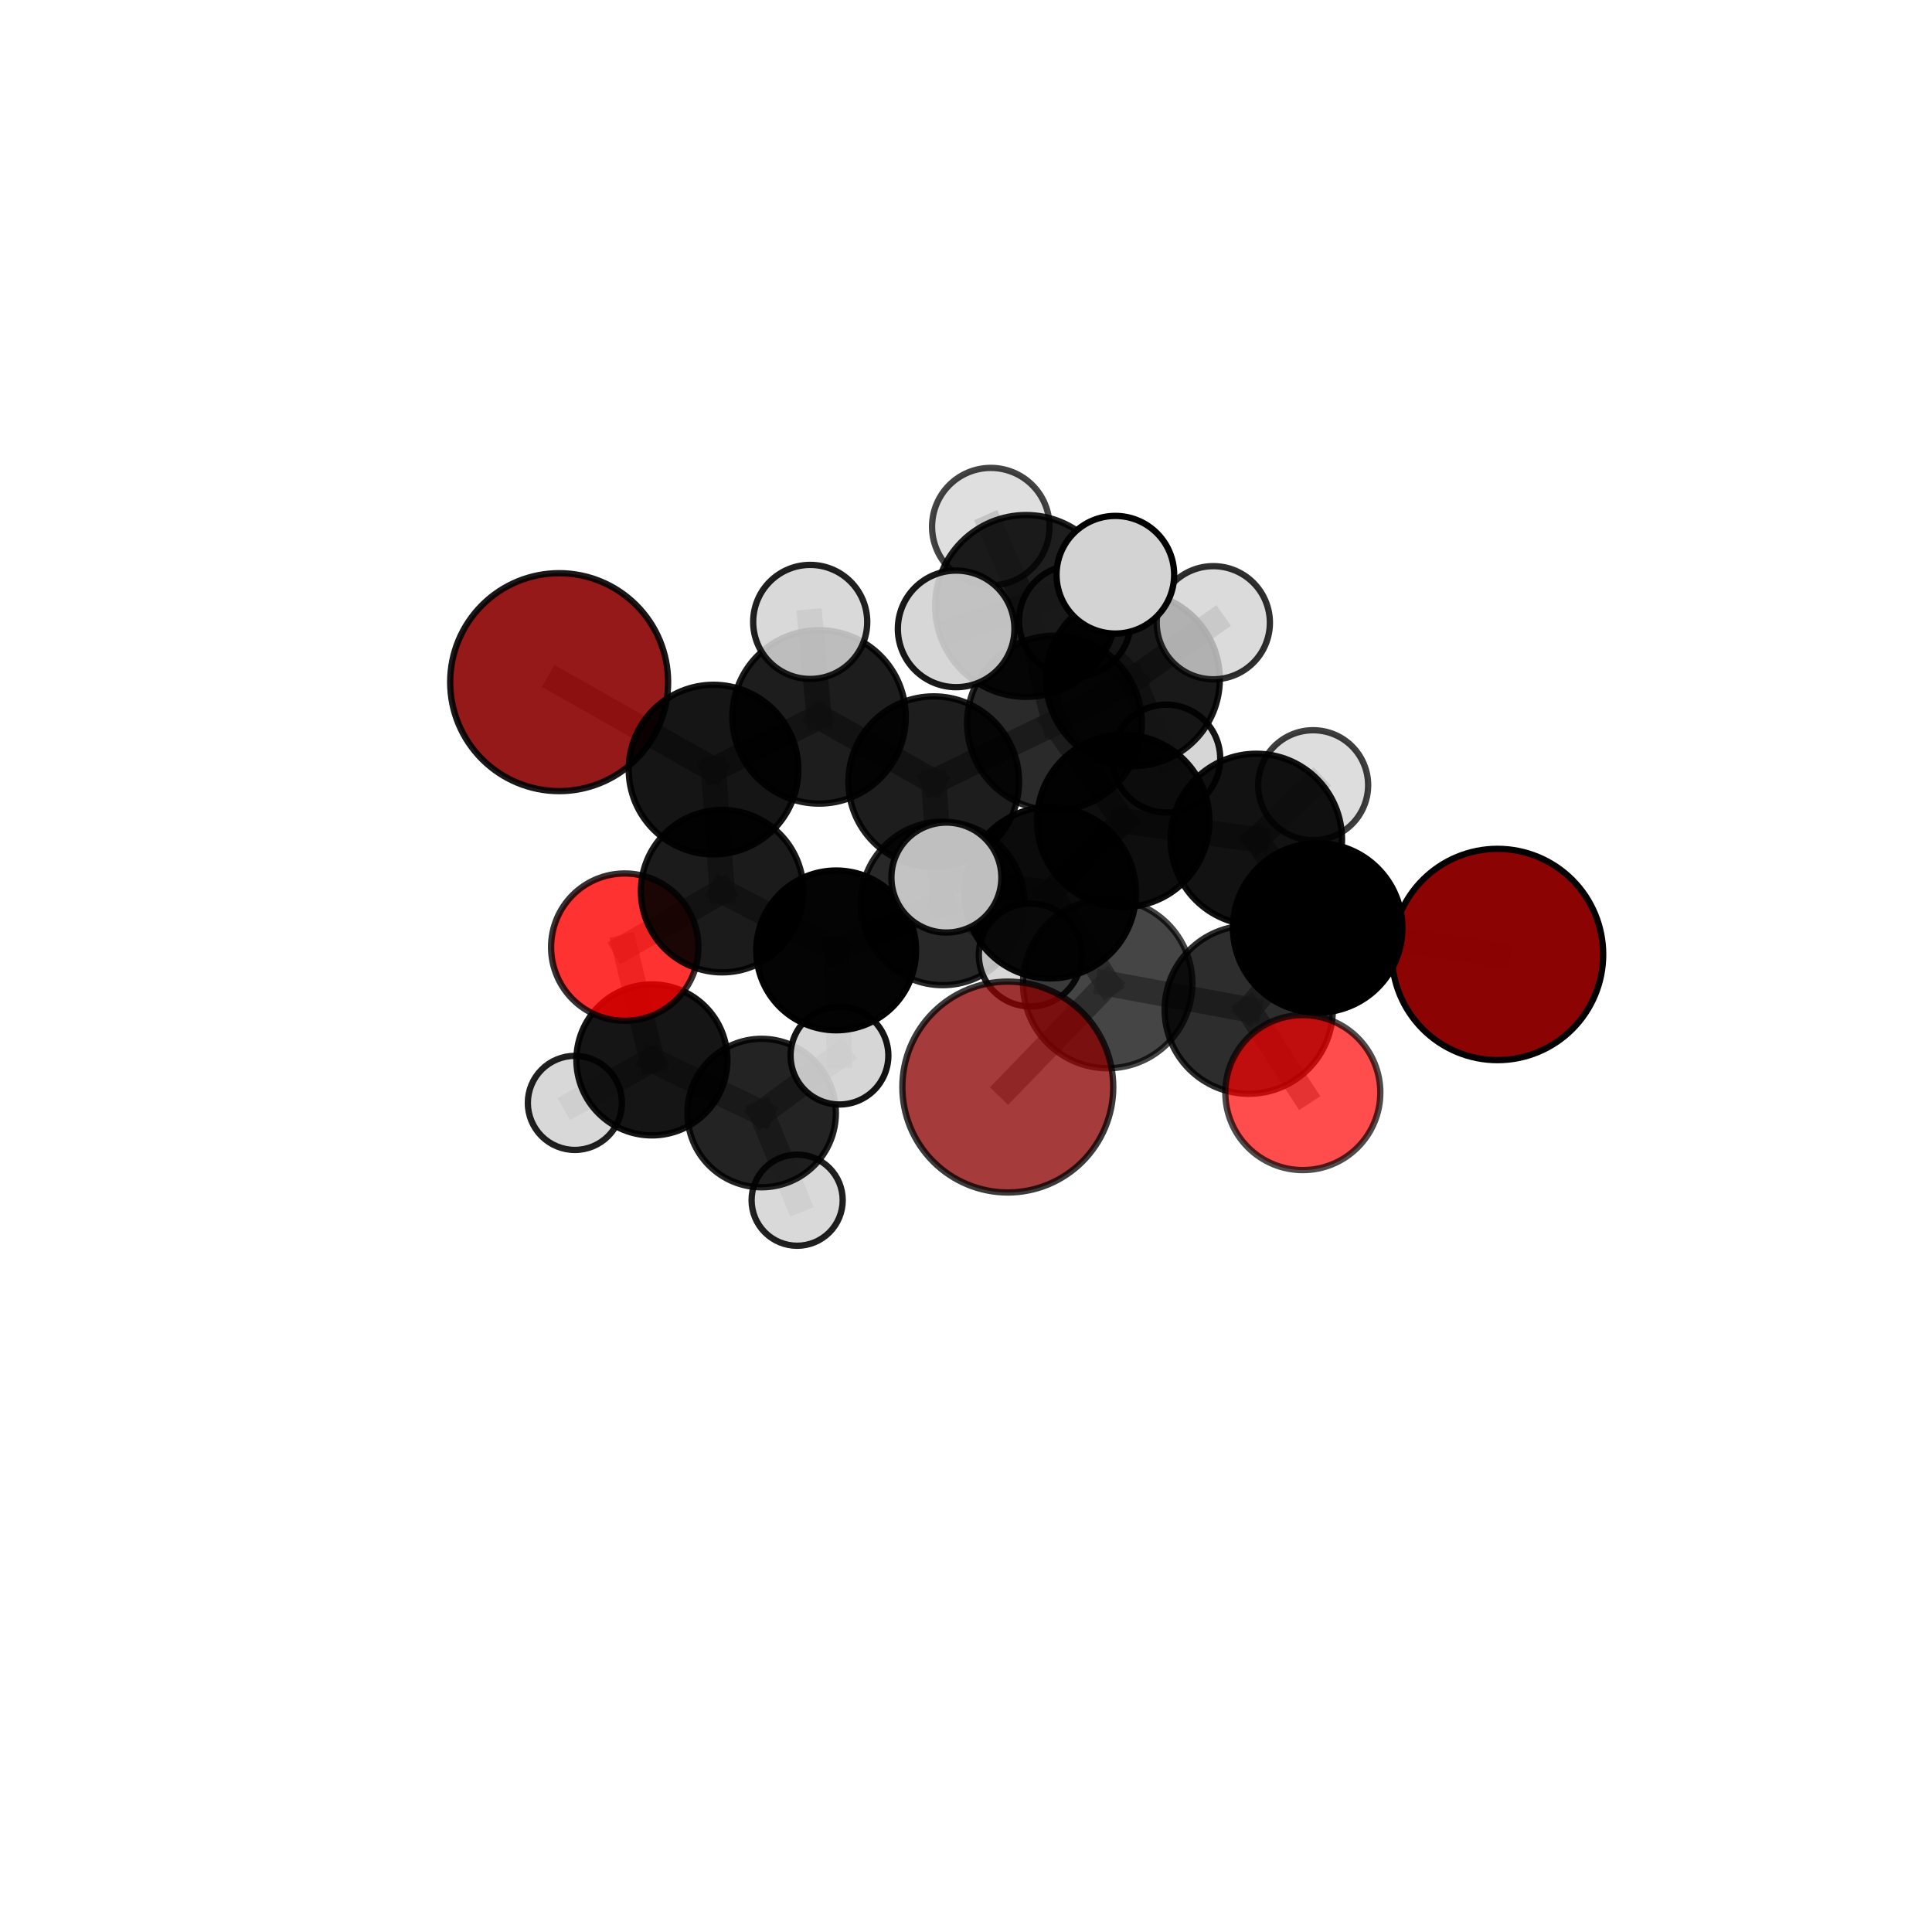 <?xml version="1.0" encoding="utf-8" standalone="no"?>
<!DOCTYPE svg PUBLIC "-//W3C//DTD SVG 1.1//EN"
  "http://www.w3.org/Graphics/SVG/1.1/DTD/svg11.dtd">
<svg xmlns:xlink="http://www.w3.org/1999/xlink" width="153pt" height="153pt" viewBox="0 0 153 153" xmlns="http://www.w3.org/2000/svg" version="1.1">
 <defs>
  <style type="text/css">*{stroke-linejoin: round; stroke-linecap: butt}</style>
 </defs>
 <g id="figure_1">
  <g id="patch_1">
   <path d="M 0 153 
L 153 153 
L 153 0 
L 0 0 
L 0 153 
z
" style="fill: none"/>
  </g>
  <g id="patch_2">
   <path d="M 7.2 145.8 
L 145.8 145.8 
L 145.8 7.2 
L 7.2 7.2 
L 7.2 145.8 
z
" style="fill: none"/>
  </g>
  <g id="axes_1">
   <g id="line2d_1">
    <path d="M 79.811 86.085 
L 87.721 77.89 
" clip-path="url(#pb849fe8dc4)" style="fill: none; stroke: #808080; stroke-opacity: 0.703; stroke-width: 2; stroke-linecap: square"/>
   </g>
   <g id="line2d_2">
    <path d="M 87.721 77.89 
L 98.89 79.958 
" clip-path="url(#pb849fe8dc4)" style="fill: none; stroke: #808080; stroke-opacity: 0.704; stroke-width: 2; stroke-linecap: square"/>
   </g>
   <g id="line2d_3">
    <path d="M 118.593 75.588 
L 104.352 73.483 
" clip-path="url(#pb849fe8dc4)" style="fill: none; stroke: #808080; stroke-opacity: 0.704; stroke-width: 2; stroke-linecap: square"/>
   </g>
   <g id="line2d_4">
    <path d="M 104.352 73.483 
L 98.89 79.958 
" clip-path="url(#pb849fe8dc4)" style="fill: none; stroke: #808080; stroke-opacity: 0.704; stroke-width: 2; stroke-linecap: square"/>
   </g>
   <g id="line2d_5">
    <path d="M 44.281 54.021 
L 56.506 60.946 
" clip-path="url(#pb849fe8dc4)" style="fill: none; stroke: #808080; stroke-opacity: 0.72; stroke-width: 2; stroke-linecap: square"/>
   </g>
   <g id="line2d_6">
    <path d="M 56.506 60.946 
L 57.187 70.571 
" clip-path="url(#pb849fe8dc4)" style="fill: none; stroke: #808080; stroke-opacity: 0.688; stroke-width: 2; stroke-linecap: square"/>
   </g>
   <g id="line2d_7">
    <path d="M 103.174 86.525 
L 98.89 79.958 
" clip-path="url(#pb849fe8dc4)" style="fill: none; stroke: #808080; stroke-opacity: 0.695; stroke-width: 2; stroke-linecap: square"/>
   </g>
   <g id="line2d_8">
    <path d="M 49.476 75.007 
L 57.187 70.571 
" clip-path="url(#pb849fe8dc4)" style="fill: none; stroke: #808080; stroke-opacity: 0.654; stroke-width: 2; stroke-linecap: square"/>
   </g>
   <g id="line2d_9">
    <path d="M 49.476 75.007 
L 51.626 83.936 
" clip-path="url(#pb849fe8dc4)" style="fill: none; stroke: #808080; stroke-opacity: 0.623; stroke-width: 2; stroke-linecap: square"/>
   </g>
   <g id="line2d_10">
    <path d="M 51.626 83.936 
L 60.316 88.145 
" clip-path="url(#pb849fe8dc4)" style="fill: none; stroke: #808080; stroke-opacity: 0.596; stroke-width: 2; stroke-linecap: square"/>
   </g>
   <g id="line2d_11">
    <path d="M 51.626 83.936 
L 45.526 87.341 
" clip-path="url(#pb849fe8dc4)" style="fill: none; stroke: #808080; stroke-opacity: 0.593; stroke-width: 2; stroke-linecap: square"/>
   </g>
   <g id="line2d_12">
    <path d="M 83.502 57.258 
L 88.952 65.008 
" clip-path="url(#pb849fe8dc4)" style="fill: none; stroke: #808080; stroke-opacity: 0.732; stroke-width: 2; stroke-linecap: square"/>
   </g>
   <g id="line2d_13">
    <path d="M 83.502 57.258 
L 73.944 61.904 
" clip-path="url(#pb849fe8dc4)" style="fill: none; stroke: #808080; stroke-opacity: 0.727; stroke-width: 2; stroke-linecap: square"/>
   </g>
   <g id="line2d_14">
    <path d="M 83.502 57.258 
L 89.715 53.789 
" clip-path="url(#pb849fe8dc4)" style="fill: none; stroke: #808080; stroke-opacity: 0.737; stroke-width: 2; stroke-linecap: square"/>
   </g>
   <g id="line2d_15">
    <path d="M 83.502 57.258 
L 81.258 47.987 
" clip-path="url(#pb849fe8dc4)" style="fill: none; stroke: #808080; stroke-opacity: 0.762; stroke-width: 2; stroke-linecap: square"/>
   </g>
   <g id="line2d_16">
    <path d="M 88.952 65.008 
L 99.49 66.479 
" clip-path="url(#pb849fe8dc4)" style="fill: none; stroke: #808080; stroke-opacity: 0.722; stroke-width: 2; stroke-linecap: square"/>
   </g>
   <g id="line2d_17">
    <path d="M 88.952 65.008 
L 83.168 70.695 
" clip-path="url(#pb849fe8dc4)" style="fill: none; stroke: #808080; stroke-opacity: 0.722; stroke-width: 2; stroke-linecap: square"/>
   </g>
   <g id="line2d_18">
    <path d="M 73.944 61.904 
L 64.863 56.773 
" clip-path="url(#pb849fe8dc4)" style="fill: none; stroke: #808080; stroke-opacity: 0.723; stroke-width: 2; stroke-linecap: square"/>
   </g>
   <g id="line2d_19">
    <path d="M 73.944 61.904 
L 74.651 71.542 
" clip-path="url(#pb849fe8dc4)" style="fill: none; stroke: #808080; stroke-opacity: 0.694; stroke-width: 2; stroke-linecap: square"/>
   </g>
   <g id="line2d_20">
    <path d="M 89.715 53.789 
L 85.126 49.168 
" clip-path="url(#pb849fe8dc4)" style="fill: none; stroke: #808080; stroke-opacity: 0.738; stroke-width: 2; stroke-linecap: square"/>
   </g>
   <g id="line2d_21">
    <path d="M 89.715 53.789 
L 96.086 49.315 
" clip-path="url(#pb849fe8dc4)" style="fill: none; stroke: #808080; stroke-opacity: 0.745; stroke-width: 2; stroke-linecap: square"/>
   </g>
   <g id="line2d_22">
    <path d="M 89.715 53.789 
L 92.364 60.072 
" clip-path="url(#pb849fe8dc4)" style="fill: none; stroke: #808080; stroke-opacity: 0.719; stroke-width: 2; stroke-linecap: square"/>
   </g>
   <g id="line2d_23">
    <path d="M 81.258 47.987 
L 78.463 41.706 
" clip-path="url(#pb849fe8dc4)" style="fill: none; stroke: #808080; stroke-opacity: 0.791; stroke-width: 2; stroke-linecap: square"/>
   </g>
   <g id="line2d_24">
    <path d="M 81.258 47.987 
L 75.721 49.803 
" clip-path="url(#pb849fe8dc4)" style="fill: none; stroke: #808080; stroke-opacity: 0.787; stroke-width: 2; stroke-linecap: square"/>
   </g>
   <g id="line2d_25">
    <path d="M 81.258 47.987 
L 88.327 45.514 
" clip-path="url(#pb849fe8dc4)" style="fill: none; stroke: #808080; stroke-opacity: 0.792; stroke-width: 2; stroke-linecap: square"/>
   </g>
   <g id="line2d_26">
    <path d="M 99.49 66.479 
L 104.352 73.483 
" clip-path="url(#pb849fe8dc4)" style="fill: none; stroke: #808080; stroke-opacity: 0.714; stroke-width: 2; stroke-linecap: square"/>
   </g>
   <g id="line2d_27">
    <path d="M 99.49 66.479 
L 103.991 62.183 
" clip-path="url(#pb849fe8dc4)" style="fill: none; stroke: #808080; stroke-opacity: 0.722; stroke-width: 2; stroke-linecap: square"/>
   </g>
   <g id="line2d_28">
    <path d="M 83.168 70.695 
L 87.721 77.89 
" clip-path="url(#pb849fe8dc4)" style="fill: none; stroke: #808080; stroke-opacity: 0.713; stroke-width: 2; stroke-linecap: square"/>
   </g>
   <g id="line2d_29">
    <path d="M 83.168 70.695 
L 74.948 69.497 
" clip-path="url(#pb849fe8dc4)" style="fill: none; stroke: #808080; stroke-opacity: 0.722; stroke-width: 2; stroke-linecap: square"/>
   </g>
   <g id="line2d_30">
    <path d="M 64.863 56.773 
L 56.506 60.946 
" clip-path="url(#pb849fe8dc4)" style="fill: none; stroke: #808080; stroke-opacity: 0.72; stroke-width: 2; stroke-linecap: square"/>
   </g>
   <g id="line2d_31">
    <path d="M 64.863 56.773 
L 64.162 49.252 
" clip-path="url(#pb849fe8dc4)" style="fill: none; stroke: #808080; stroke-opacity: 0.748; stroke-width: 2; stroke-linecap: square"/>
   </g>
   <g id="line2d_32">
    <path d="M 74.651 71.542 
L 66.218 75.265 
" clip-path="url(#pb849fe8dc4)" style="fill: none; stroke: #808080; stroke-opacity: 0.662; stroke-width: 2; stroke-linecap: square"/>
   </g>
   <g id="line2d_33">
    <path d="M 74.651 71.542 
L 81.591 75.627 
" clip-path="url(#pb849fe8dc4)" style="fill: none; stroke: #808080; stroke-opacity: 0.666; stroke-width: 2; stroke-linecap: square"/>
   </g>
   <g id="line2d_34">
    <path d="M 66.218 75.265 
L 57.187 70.571 
" clip-path="url(#pb849fe8dc4)" style="fill: none; stroke: #808080; stroke-opacity: 0.659; stroke-width: 2; stroke-linecap: square"/>
   </g>
   <g id="line2d_35">
    <path d="M 66.218 75.265 
L 66.479 83.595 
" clip-path="url(#pb849fe8dc4)" style="fill: none; stroke: #808080; stroke-opacity: 0.633; stroke-width: 2; stroke-linecap: square"/>
   </g>
   <g id="line2d_36">
    <path d="M 60.316 88.145 
L 63.128 95.046 
" clip-path="url(#pb849fe8dc4)" style="fill: none; stroke: #808080; stroke-opacity: 0.575; stroke-width: 2; stroke-linecap: square"/>
   </g>
   <g id="line2d_37">
    <path d="M 60.316 88.145 
L 66.479 83.595 
" clip-path="url(#pb849fe8dc4)" style="fill: none; stroke: #808080; stroke-opacity: 0.602; stroke-width: 2; stroke-linecap: square"/>
   </g>
   <g id="Path3DCollection_1">
    <path d="M 45.526 91.066 
C 46.514 91.066 47.461 90.673 48.16 89.975 
C 48.858 89.276 49.251 88.329 49.251 87.341 
C 49.251 86.353 48.858 85.406 48.16 84.707 
C 47.461 84.009 46.514 83.616 45.526 83.616 
C 44.538 83.616 43.591 84.009 42.892 84.707 
C 42.194 85.406 41.801 86.353 41.801 87.341 
C 41.801 88.329 42.194 89.276 42.892 89.975 
C 43.591 90.673 44.538 91.066 45.526 91.066 
z
" clip-path="url(#pb849fe8dc4)" style="fill: #d3d3d3; fill-opacity: 0.873; stroke: #000000; stroke-opacity: 0.873; stroke-width: 0.5"/>
    <path d="M 63.128 98.655 
C 64.085 98.655 65.003 98.274 65.68 97.598 
C 66.356 96.921 66.736 96.003 66.736 95.046 
C 66.736 94.089 66.356 93.172 65.68 92.495 
C 65.003 91.818 64.085 91.438 63.128 91.438 
C 62.171 91.438 61.253 91.818 60.577 92.495 
C 59.9 93.172 59.52 94.089 59.52 95.046 
C 59.52 96.003 59.9 96.921 60.577 97.598 
C 61.253 98.274 62.171 98.655 63.128 98.655 
z
" clip-path="url(#pb849fe8dc4)" style="fill: #d3d3d3; fill-opacity: 0.875; stroke: #000000; stroke-opacity: 0.875; stroke-width: 0.5"/>
    <path d="M 51.626 89.915 
C 53.211 89.915 54.732 89.285 55.853 88.164 
C 56.974 87.043 57.604 85.522 57.604 83.936 
C 57.604 82.351 56.974 80.83 55.853 79.709 
C 54.732 78.588 53.211 77.958 51.626 77.958 
C 50.04 77.958 48.519 78.588 47.398 79.709 
C 46.277 80.83 45.647 82.351 45.647 83.936 
C 45.647 85.522 46.277 87.043 47.398 88.164 
C 48.519 89.285 50.04 89.915 51.626 89.915 
z
" clip-path="url(#pb849fe8dc4)" style="fill-opacity: 0.915; stroke: #000000; stroke-opacity: 0.915; stroke-width: 0.5"/>
    <path d="M 60.316 94.023 
C 61.875 94.023 63.37 93.404 64.473 92.301 
C 65.575 91.199 66.194 89.704 66.194 88.145 
C 66.194 86.586 65.575 85.091 64.473 83.988 
C 63.37 82.886 61.875 82.266 60.316 82.266 
C 58.757 82.266 57.262 82.886 56.16 83.988 
C 55.057 85.091 54.438 86.586 54.438 88.145 
C 54.438 89.704 55.057 91.199 56.16 92.301 
C 57.262 93.404 58.757 94.023 60.316 94.023 
z
" clip-path="url(#pb849fe8dc4)" style="fill-opacity: 0.862; stroke: #000000; stroke-opacity: 0.862; stroke-width: 0.5"/>
    <path d="M 49.476 80.841 
C 51.024 80.841 52.508 80.226 53.602 79.132 
C 54.696 78.038 55.311 76.554 55.311 75.007 
C 55.311 73.459 54.696 71.975 53.602 70.881 
C 52.508 69.787 51.024 69.172 49.476 69.172 
C 47.929 69.172 46.445 69.787 45.351 70.881 
C 44.257 71.975 43.642 73.459 43.642 75.007 
C 43.642 76.554 44.257 78.038 45.351 79.132 
C 46.445 80.226 47.929 80.841 49.476 80.841 
z
" clip-path="url(#pb849fe8dc4)" style="fill: #ff0000; fill-opacity: 0.803; stroke: #000000; stroke-opacity: 0.803; stroke-width: 0.5"/>
    <path d="M 66.479 87.467 
C 67.506 87.467 68.491 87.059 69.217 86.333 
C 69.943 85.607 70.351 84.622 70.351 83.595 
C 70.351 82.569 69.943 81.584 69.217 80.858 
C 68.491 80.132 67.506 79.724 66.479 79.724 
C 65.453 79.724 64.468 80.132 63.742 80.858 
C 63.016 81.584 62.608 82.569 62.608 83.595 
C 62.608 84.622 63.016 85.607 63.742 86.333 
C 64.468 87.059 65.453 87.467 66.479 87.467 
z
" clip-path="url(#pb849fe8dc4)" style="fill: #d3d3d3; fill-opacity: 0.924; stroke: #000000; stroke-opacity: 0.924; stroke-width: 0.5"/>
    <path d="M 85.126 53.594 
C 86.3 53.594 87.425 53.128 88.255 52.298 
C 89.085 51.468 89.552 50.342 89.552 49.168 
C 89.552 47.995 89.085 46.869 88.255 46.039 
C 87.425 45.209 86.3 44.743 85.126 44.743 
C 83.952 44.743 82.826 45.209 81.997 46.039 
C 81.167 46.869 80.7 47.995 80.7 49.168 
C 80.7 50.342 81.167 51.468 81.997 52.298 
C 82.826 53.128 83.952 53.594 85.126 53.594 
z
" clip-path="url(#pb849fe8dc4)" style="fill: #d3d3d3; fill-opacity: 0.907; stroke: #000000; stroke-opacity: 0.907; stroke-width: 0.5"/>
    <path d="M 57.187 77.004 
C 58.893 77.004 60.529 76.326 61.736 75.12 
C 62.942 73.914 63.62 72.277 63.62 70.571 
C 63.62 68.866 62.942 67.229 61.736 66.023 
C 60.529 64.817 58.893 64.139 57.187 64.139 
C 55.481 64.139 53.845 64.817 52.639 66.023 
C 51.433 67.229 50.755 68.866 50.755 70.571 
C 50.755 72.277 51.433 73.914 52.639 75.12 
C 53.845 76.326 55.481 77.004 57.187 77.004 
z
" clip-path="url(#pb849fe8dc4)" style="fill-opacity: 0.894; stroke: #000000; stroke-opacity: 0.894; stroke-width: 0.5"/>
    <path d="M 92.364 64.34 
C 93.496 64.34 94.582 63.89 95.382 63.09 
C 96.182 62.29 96.632 61.204 96.632 60.072 
C 96.632 58.94 96.182 57.854 95.382 57.054 
C 94.582 56.254 93.496 55.804 92.364 55.804 
C 91.232 55.804 90.146 56.254 89.346 57.054 
C 88.546 57.854 88.096 58.94 88.096 60.072 
C 88.096 61.204 88.546 62.29 89.346 63.09 
C 90.146 63.89 91.232 64.34 92.364 64.34 
z
" clip-path="url(#pb849fe8dc4)" style="fill: #d3d3d3; fill-opacity: 0.918; stroke: #000000; stroke-opacity: 0.918; stroke-width: 0.5"/>
    <path d="M 66.218 81.591 
C 67.896 81.591 69.505 80.925 70.691 79.738 
C 71.878 78.552 72.544 76.943 72.544 75.265 
C 72.544 73.588 71.878 71.979 70.691 70.792 
C 69.505 69.606 67.896 68.939 66.218 68.939 
C 64.541 68.939 62.932 69.606 61.745 70.792 
C 60.559 71.979 59.892 73.588 59.892 75.265 
C 59.892 76.943 60.559 78.552 61.745 79.738 
C 62.932 80.925 64.541 81.591 66.218 81.591 
z
" clip-path="url(#pb849fe8dc4)" style="fill-opacity: 0.981; stroke: #000000; stroke-opacity: 0.981; stroke-width: 0.5"/>
    <path d="M 44.281 62.65 
C 46.569 62.65 48.764 61.741 50.382 60.123 
C 52 58.504 52.909 56.31 52.909 54.021 
C 52.909 51.733 52 49.538 50.382 47.92 
C 48.764 46.302 46.569 45.393 44.281 45.393 
C 41.992 45.393 39.798 46.302 38.179 47.92 
C 36.561 49.538 35.652 51.733 35.652 54.021 
C 35.652 56.31 36.561 58.504 38.179 60.123 
C 39.798 61.741 41.992 62.65 44.281 62.65 
z
" clip-path="url(#pb849fe8dc4)" style="fill: #8b0000; fill-opacity: 0.899; stroke: #000000; stroke-opacity: 0.899; stroke-width: 0.5"/>
    <path d="M 56.506 67.662 
C 58.287 67.662 59.996 66.954 61.255 65.695 
C 62.514 64.435 63.222 62.727 63.222 60.946 
C 63.222 59.165 62.514 57.457 61.255 56.197 
C 59.996 54.938 58.287 54.23 56.506 54.23 
C 54.725 54.23 53.017 54.938 51.757 56.197 
C 50.498 57.457 49.79 59.165 49.79 60.946 
C 49.79 62.727 50.498 64.435 51.757 65.695 
C 53.017 66.954 54.725 67.662 56.506 67.662 
z
" clip-path="url(#pb849fe8dc4)" style="fill-opacity: 0.915; stroke: #000000; stroke-opacity: 0.915; stroke-width: 0.5"/>
    <path d="M 89.715 60.673 
C 91.541 60.673 93.292 59.947 94.583 58.657 
C 95.874 57.366 96.599 55.615 96.599 53.789 
C 96.599 51.964 95.874 50.213 94.583 48.922 
C 93.292 47.631 91.541 46.906 89.715 46.906 
C 87.89 46.906 86.139 47.631 84.848 48.922 
C 83.557 50.213 82.832 51.964 82.832 53.789 
C 82.832 55.615 83.557 57.366 84.848 58.657 
C 86.139 59.947 87.89 60.673 89.715 60.673 
z
" clip-path="url(#pb849fe8dc4)" style="fill-opacity: 0.899; stroke: #000000; stroke-opacity: 0.899; stroke-width: 0.5"/>
    <path d="M 74.651 78.018 
C 76.368 78.018 78.015 77.335 79.229 76.121 
C 80.444 74.907 81.126 73.26 81.126 71.542 
C 81.126 69.825 80.444 68.178 79.229 66.964 
C 78.015 65.749 76.368 65.067 74.651 65.067 
C 72.933 65.067 71.286 65.749 70.072 66.964 
C 68.858 68.178 68.176 69.825 68.176 71.542 
C 68.176 73.26 68.858 74.907 70.072 76.121 
C 71.286 77.335 72.933 78.018 74.651 78.018 
z
" clip-path="url(#pb849fe8dc4)" style="fill-opacity: 0.841; stroke: #000000; stroke-opacity: 0.841; stroke-width: 0.5"/>
    <path d="M 81.591 79.701 
C 82.672 79.701 83.708 79.272 84.473 78.508 
C 85.237 77.744 85.666 76.707 85.666 75.627 
C 85.666 74.546 85.237 73.51 84.473 72.746 
C 83.708 71.981 82.672 71.552 81.591 71.552 
C 80.511 71.552 79.474 71.981 78.71 72.746 
C 77.946 73.51 77.517 74.546 77.517 75.627 
C 77.517 76.707 77.946 77.744 78.71 78.508 
C 79.474 79.272 80.511 79.701 81.591 79.701 
z
" clip-path="url(#pb849fe8dc4)" style="fill: #d3d3d3; fill-opacity: 0.884; stroke: #000000; stroke-opacity: 0.884; stroke-width: 0.5"/>
    <path d="M 96.086 53.796 
C 97.274 53.796 98.413 53.324 99.254 52.483 
C 100.094 51.643 100.566 50.504 100.566 49.315 
C 100.566 48.127 100.094 46.988 99.254 46.147 
C 98.413 45.307 97.274 44.835 96.086 44.835 
C 94.897 44.835 93.758 45.307 92.918 46.147 
C 92.077 46.988 91.605 48.127 91.605 49.315 
C 91.605 50.504 92.077 51.643 92.918 52.483 
C 93.758 53.324 94.897 53.796 96.086 53.796 
z
" clip-path="url(#pb849fe8dc4)" style="fill: #d3d3d3; fill-opacity: 0.814; stroke: #000000; stroke-opacity: 0.814; stroke-width: 0.5"/>
    <path d="M 64.863 63.64 
C 66.684 63.64 68.431 62.917 69.718 61.629 
C 71.006 60.341 71.73 58.594 71.73 56.773 
C 71.73 54.952 71.006 53.205 69.718 51.918 
C 68.431 50.63 66.684 49.906 64.863 49.906 
C 63.041 49.906 61.295 50.63 60.007 51.918 
C 58.719 53.205 57.996 54.952 57.996 56.773 
C 57.996 58.594 58.719 60.341 60.007 61.629 
C 61.295 62.917 63.041 63.64 64.863 63.64 
z
" clip-path="url(#pb849fe8dc4)" style="fill-opacity: 0.885; stroke: #000000; stroke-opacity: 0.885; stroke-width: 0.5"/>
    <path d="M 73.944 68.66 
C 75.736 68.66 77.455 67.948 78.722 66.681 
C 79.989 65.414 80.701 63.696 80.701 61.904 
C 80.701 60.112 79.989 58.393 78.722 57.126 
C 77.455 55.859 75.736 55.147 73.944 55.147 
C 72.153 55.147 70.434 55.859 69.167 57.126 
C 67.9 58.393 67.188 60.112 67.188 61.904 
C 67.188 63.696 67.9 65.414 69.167 66.681 
C 70.434 67.948 72.153 68.66 73.944 68.66 
z
" clip-path="url(#pb849fe8dc4)" style="fill-opacity: 0.886; stroke: #000000; stroke-opacity: 0.886; stroke-width: 0.5"/>
    <path d="M 64.162 53.768 
C 65.36 53.768 66.509 53.292 67.356 52.445 
C 68.203 51.598 68.679 50.449 68.679 49.252 
C 68.679 48.054 68.203 46.905 67.356 46.058 
C 66.509 45.211 65.36 44.735 64.162 44.735 
C 62.964 44.735 61.816 45.211 60.969 46.058 
C 60.122 46.905 59.646 48.054 59.646 49.252 
C 59.646 50.449 60.122 51.598 60.969 52.445 
C 61.816 53.292 62.964 53.768 64.162 53.768 
z
" clip-path="url(#pb849fe8dc4)" style="fill: #d3d3d3; fill-opacity: 0.875; stroke: #000000; stroke-opacity: 0.875; stroke-width: 0.5"/>
    <path d="M 83.502 64.174 
C 85.337 64.174 87.096 63.446 88.393 62.149 
C 89.69 60.852 90.419 59.092 90.419 57.258 
C 90.419 55.424 89.69 53.664 88.393 52.368 
C 87.096 51.071 85.337 50.342 83.502 50.342 
C 81.668 50.342 79.909 51.071 78.612 52.368 
C 77.315 53.664 76.586 55.424 76.586 57.258 
C 76.586 59.092 77.315 60.852 78.612 62.149 
C 79.909 63.446 81.668 64.174 83.502 64.174 
z
" clip-path="url(#pb849fe8dc4)" style="fill-opacity: 0.833; stroke: #000000; stroke-opacity: 0.833; stroke-width: 0.5"/>
    <path d="M 103.991 66.538 
C 105.146 66.538 106.254 66.079 107.071 65.262 
C 107.887 64.445 108.346 63.338 108.346 62.183 
C 108.346 61.028 107.887 59.92 107.071 59.103 
C 106.254 58.287 105.146 57.828 103.991 57.828 
C 102.836 57.828 101.729 58.287 100.912 59.103 
C 100.095 59.92 99.637 61.028 99.637 62.183 
C 99.637 63.338 100.095 64.445 100.912 65.262 
C 101.729 66.079 102.836 66.538 103.991 66.538 
z
" clip-path="url(#pb849fe8dc4)" style="fill: #d3d3d3; fill-opacity: 0.754; stroke: #000000; stroke-opacity: 0.754; stroke-width: 0.5"/>
    <path d="M 78.463 46.357 
C 79.696 46.357 80.879 45.866 81.751 44.994 
C 82.624 44.122 83.114 42.939 83.114 41.706 
C 83.114 40.472 82.624 39.289 81.751 38.417 
C 80.879 37.545 79.696 37.054 78.463 37.054 
C 77.229 37.054 76.046 37.545 75.174 38.417 
C 74.302 39.289 73.812 40.472 73.812 41.706 
C 73.812 42.939 74.302 44.122 75.174 44.994 
C 76.046 45.866 77.229 46.357 78.463 46.357 
z
" clip-path="url(#pb849fe8dc4)" style="fill: #d3d3d3; fill-opacity: 0.737; stroke: #000000; stroke-opacity: 0.737; stroke-width: 0.5"/>
    <path d="M 99.49 73.266 
C 101.29 73.266 103.017 72.551 104.289 71.278 
C 105.562 70.005 106.277 68.279 106.277 66.479 
C 106.277 64.679 105.562 62.952 104.289 61.679 
C 103.017 60.407 101.29 59.691 99.49 59.691 
C 97.69 59.691 95.964 60.407 94.691 61.679 
C 93.418 62.952 92.703 64.679 92.703 66.479 
C 92.703 68.279 93.418 70.005 94.691 71.278 
C 95.964 72.551 97.69 73.266 99.49 73.266 
z
" clip-path="url(#pb849fe8dc4)" style="fill-opacity: 0.927; stroke: #000000; stroke-opacity: 0.927; stroke-width: 0.5"/>
    <path d="M 88.952 71.832 
C 90.762 71.832 92.498 71.113 93.777 69.833 
C 95.057 68.553 95.776 66.818 95.776 65.008 
C 95.776 63.198 95.057 61.462 93.777 60.182 
C 92.498 58.903 90.762 58.184 88.952 58.184 
C 87.142 58.184 85.406 58.903 84.126 60.182 
C 82.847 61.462 82.128 63.198 82.128 65.008 
C 82.128 66.818 82.847 68.553 84.126 69.833 
C 85.406 71.113 87.142 71.832 88.952 71.832 
z
" clip-path="url(#pb849fe8dc4)" style="fill-opacity: 0.944; stroke: #000000; stroke-opacity: 0.944; stroke-width: 0.5"/>
    <path d="M 81.258 55.186 
C 83.168 55.186 84.999 54.428 86.349 53.078 
C 87.699 51.728 88.458 49.896 88.458 47.987 
C 88.458 46.078 87.699 44.246 86.349 42.896 
C 84.999 41.546 83.168 40.787 81.258 40.787 
C 79.349 40.787 77.517 41.546 76.167 42.896 
C 74.817 44.246 74.059 46.078 74.059 47.987 
C 74.059 49.896 74.817 51.728 76.167 53.078 
C 77.517 54.428 79.349 55.186 81.258 55.186 
z
" clip-path="url(#pb849fe8dc4)" style="fill-opacity: 0.88; stroke: #000000; stroke-opacity: 0.88; stroke-width: 0.5"/>
    <path d="M 88.327 50.173 
C 89.562 50.173 90.747 49.682 91.621 48.808 
C 92.495 47.935 92.985 46.75 92.985 45.514 
C 92.985 44.279 92.495 43.094 91.621 42.221 
C 90.747 41.347 89.562 40.856 88.327 40.856 
C 87.092 40.856 85.907 41.347 85.033 42.221 
C 84.16 43.094 83.669 44.279 83.669 45.514 
C 83.669 46.75 84.16 47.935 85.033 48.808 
C 85.907 49.682 87.092 50.173 88.327 50.173 
z
" clip-path="url(#pb849fe8dc4)" style="fill: #d3d3d3; fill-opacity: 0.998; stroke: #000000; stroke-opacity: 0.998; stroke-width: 0.5"/>
    <path d="M 118.593 83.954 
C 120.812 83.954 122.94 83.073 124.509 81.504 
C 126.078 79.935 126.959 77.807 126.959 75.588 
C 126.959 73.37 126.078 71.241 124.509 69.673 
C 122.94 68.104 120.812 67.222 118.593 67.222 
C 116.375 67.222 114.247 68.104 112.678 69.673 
C 111.109 71.241 110.227 73.37 110.227 75.588 
C 110.227 77.807 111.109 79.935 112.678 81.504 
C 114.247 83.073 116.375 83.954 118.593 83.954 
z
" clip-path="url(#pb849fe8dc4)" style="fill: #8b0000; fill-opacity: 0.987; stroke: #000000; stroke-opacity: 0.987; stroke-width: 0.5"/>
    <path d="M 104.352 80.193 
C 106.131 80.193 107.838 79.486 109.096 78.228 
C 110.355 76.969 111.062 75.262 111.062 73.483 
C 111.062 71.703 110.355 69.996 109.096 68.738 
C 107.838 67.48 106.131 66.773 104.352 66.773 
C 102.572 66.773 100.865 67.48 99.607 68.738 
C 98.348 69.996 97.641 71.703 97.641 73.483 
C 97.641 75.262 98.348 76.969 99.607 78.228 
C 100.865 79.486 102.572 80.193 104.352 80.193 
z
" clip-path="url(#pb849fe8dc4)" style="stroke: #000000; stroke-width: 0.5"/>
    <path d="M 75.721 54.419 
C 76.945 54.419 78.119 53.933 78.985 53.067 
C 79.851 52.201 80.337 51.027 80.337 49.803 
C 80.337 48.579 79.851 47.404 78.985 46.538 
C 78.119 45.673 76.945 45.186 75.721 45.186 
C 74.496 45.186 73.322 45.673 72.456 46.538 
C 71.591 47.404 71.104 48.579 71.104 49.803 
C 71.104 51.027 71.591 52.201 72.456 53.067 
C 73.322 53.933 74.496 54.419 75.721 54.419 
z
" clip-path="url(#pb849fe8dc4)" style="fill: #d3d3d3; fill-opacity: 0.905; stroke: #000000; stroke-opacity: 0.905; stroke-width: 0.5"/>
    <path d="M 83.168 77.481 
C 84.968 77.481 86.694 76.766 87.967 75.494 
C 89.239 74.221 89.954 72.495 89.954 70.695 
C 89.954 68.896 89.239 67.17 87.967 65.897 
C 86.694 64.625 84.968 63.91 83.168 63.91 
C 81.369 63.91 79.643 64.625 78.37 65.897 
C 77.098 67.17 76.383 68.896 76.383 70.695 
C 76.383 72.495 77.098 74.221 78.37 75.494 
C 79.643 76.766 81.369 77.481 83.168 77.481 
z
" clip-path="url(#pb849fe8dc4)" style="fill-opacity: 0.955; stroke: #000000; stroke-opacity: 0.955; stroke-width: 0.5"/>
    <path d="M 74.948 73.851 
C 76.103 73.851 77.21 73.392 78.027 72.576 
C 78.844 71.759 79.302 70.651 79.302 69.497 
C 79.302 68.342 78.844 67.234 78.027 66.418 
C 77.21 65.601 76.103 65.142 74.948 65.142 
C 73.793 65.142 72.686 65.601 71.869 66.418 
C 71.053 67.234 70.594 68.342 70.594 69.497 
C 70.594 70.651 71.053 71.759 71.869 72.576 
C 72.686 73.392 73.793 73.851 74.948 73.851 
z
" clip-path="url(#pb849fe8dc4)" style="fill: #d3d3d3; fill-opacity: 0.905; stroke: #000000; stroke-opacity: 0.905; stroke-width: 0.5"/>
    <path d="M 98.89 86.619 
C 100.657 86.619 102.351 85.917 103.6 84.668 
C 104.849 83.419 105.551 81.725 105.551 79.958 
C 105.551 78.192 104.849 76.498 103.6 75.249 
C 102.351 74 100.657 73.298 98.89 73.298 
C 97.124 73.298 95.43 74 94.181 75.249 
C 92.932 76.498 92.23 78.192 92.23 79.958 
C 92.23 81.725 92.932 83.419 94.181 84.668 
C 95.43 85.917 97.124 86.619 98.89 86.619 
z
" clip-path="url(#pb849fe8dc4)" style="fill-opacity: 0.824; stroke: #000000; stroke-opacity: 0.824; stroke-width: 0.5"/>
    <path d="M 87.721 84.597 
C 89.5 84.597 91.206 83.89 92.464 82.633 
C 93.721 81.375 94.428 79.669 94.428 77.89 
C 94.428 76.112 93.721 74.406 92.464 73.148 
C 91.206 71.89 89.5 71.183 87.721 71.183 
C 85.943 71.183 84.237 71.89 82.979 73.148 
C 81.721 74.406 81.015 76.112 81.015 77.89 
C 81.015 79.669 81.721 81.375 82.979 82.633 
C 84.237 83.89 85.943 84.597 87.721 84.597 
z
" clip-path="url(#pb849fe8dc4)" style="fill-opacity: 0.729; stroke: #000000; stroke-opacity: 0.729; stroke-width: 0.5"/>
    <path d="M 103.174 92.663 
C 104.802 92.663 106.363 92.016 107.514 90.865 
C 108.665 89.714 109.312 88.153 109.312 86.525 
C 109.312 84.898 108.665 83.336 107.514 82.185 
C 106.363 81.034 104.802 80.388 103.174 80.388 
C 101.547 80.388 99.985 81.034 98.834 82.185 
C 97.683 83.336 97.037 84.898 97.037 86.525 
C 97.037 88.153 97.683 89.714 98.834 90.865 
C 99.985 92.016 101.547 92.663 103.174 92.663 
z
" clip-path="url(#pb849fe8dc4)" style="fill: #ff0000; fill-opacity: 0.7; stroke: #000000; stroke-opacity: 0.7; stroke-width: 0.5"/>
    <path d="M 79.811 94.436 
C 82.026 94.436 84.15 93.556 85.716 91.99 
C 87.282 90.424 88.162 88.3 88.162 86.085 
C 88.162 83.871 87.282 81.746 85.716 80.18 
C 84.15 78.614 82.026 77.735 79.811 77.735 
C 77.597 77.735 75.472 78.614 73.906 80.18 
C 72.34 81.746 71.461 83.871 71.461 86.085 
C 71.461 88.3 72.34 90.424 73.906 91.99 
C 75.472 93.556 77.597 94.436 79.811 94.436 
z
" clip-path="url(#pb849fe8dc4)" style="fill: #8b0000; fill-opacity: 0.768; stroke: #000000; stroke-opacity: 0.768; stroke-width: 0.5"/>
   </g>
  </g>
 </g>
 <defs>
  <clipPath id="pb849fe8dc4">
   <rect x="7.2" y="7.2" width="138.6" height="138.6"/>
  </clipPath>
 </defs>
</svg>
